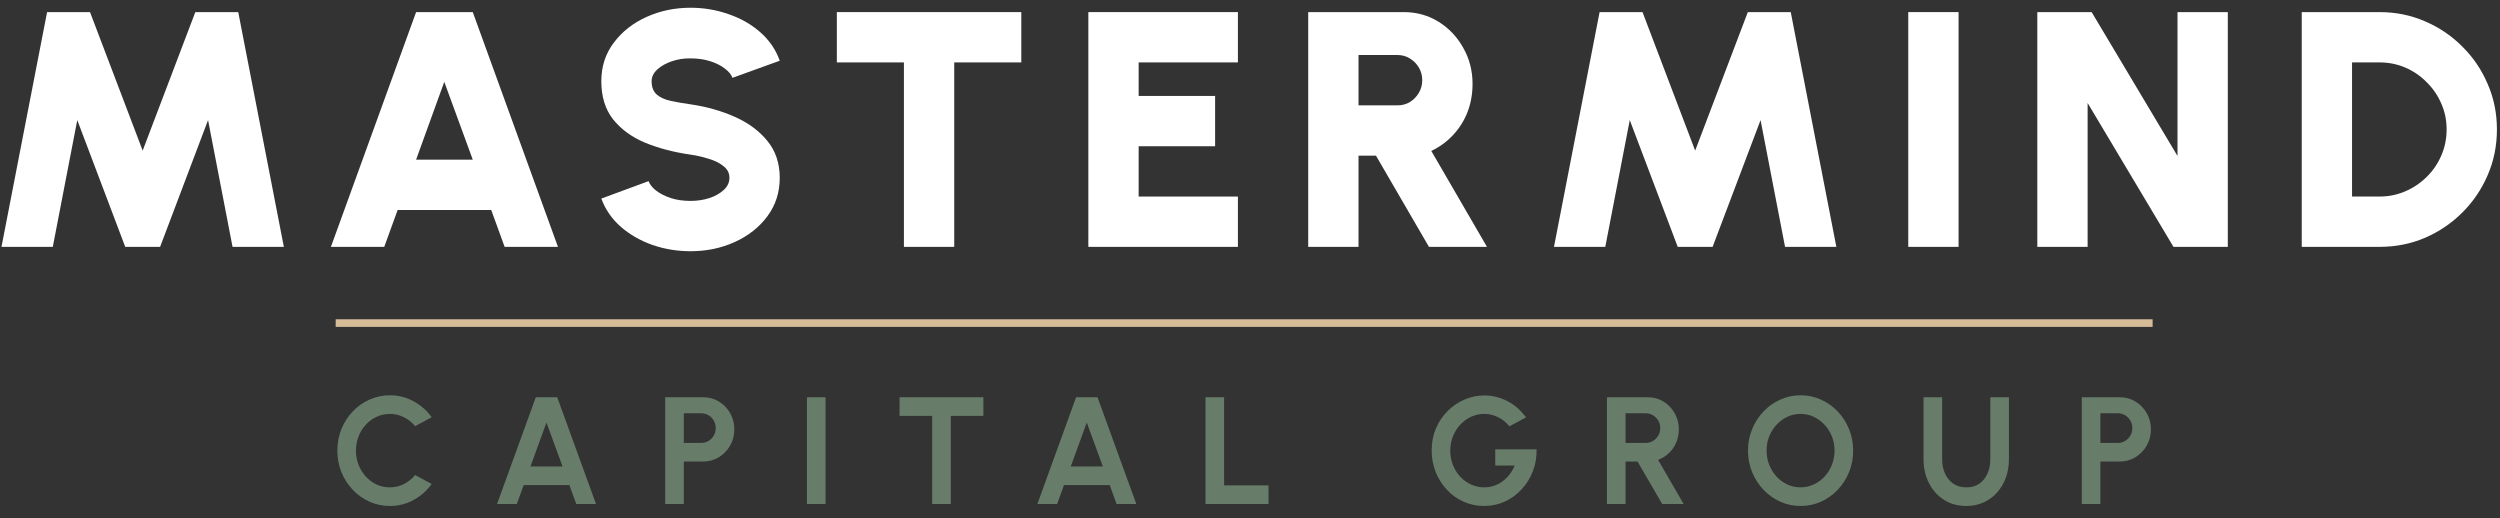 <svg xmlns="http://www.w3.org/2000/svg" width="164" height="34" viewBox="0 0 164 34" fill="none"><rect x="0" y="0" width="164" height="34" fill="#333333" stroke="none"/><path fill-rule="evenodd" clip-rule="evenodd" d="M141.212 21.444H22.02V20.944H141.212V21.444Z" fill="#D6BD98"></path><path d="M136.565 33.061V26.061H139.065C139.445 26.061 139.788 26.156 140.095 26.346C140.405 26.536 140.65 26.791 140.83 27.111C141.01 27.431 141.1 27.783 141.1 28.166C141.1 28.56 141.006 28.916 140.82 29.236C140.636 29.553 140.39 29.806 140.08 29.996C139.77 30.183 139.431 30.276 139.065 30.276H137.785V33.061H136.565ZM137.785 29.056H138.935C139.108 29.056 139.266 29.013 139.41 28.926C139.553 28.84 139.666 28.723 139.75 28.576C139.836 28.43 139.88 28.266 139.88 28.086C139.88 27.903 139.836 27.738 139.75 27.591C139.666 27.445 139.553 27.328 139.41 27.241C139.266 27.155 139.108 27.111 138.935 27.111H137.785V29.056Z" fill="#677D6A"></path><path d="M128.99 33.191C128.43 33.191 127.938 33.055 127.515 32.781C127.095 32.508 126.768 32.141 126.535 31.681C126.301 31.218 126.185 30.705 126.185 30.141V26.061H127.405V30.141C127.405 30.475 127.466 30.781 127.59 31.061C127.716 31.338 127.896 31.56 128.13 31.726C128.366 31.89 128.653 31.971 128.99 31.971C129.33 31.971 129.616 31.89 129.85 31.726C130.083 31.56 130.26 31.338 130.38 31.061C130.503 30.781 130.565 30.475 130.565 30.141V26.061H131.785V30.141C131.785 30.565 131.718 30.961 131.585 31.331C131.451 31.698 131.261 32.021 131.015 32.301C130.768 32.581 130.473 32.8 130.13 32.956C129.79 33.113 129.41 33.191 128.99 33.191Z" fill="#677D6A"></path><path d="M118.118 33.191C117.644 33.191 117.199 33.098 116.783 32.911C116.366 32.721 115.999 32.46 115.683 32.126C115.366 31.793 115.118 31.408 114.938 30.971C114.758 30.531 114.668 30.061 114.668 29.561C114.668 29.061 114.758 28.593 114.938 28.156C115.118 27.716 115.366 27.33 115.683 26.996C115.999 26.663 116.366 26.403 116.783 26.216C117.199 26.026 117.644 25.931 118.118 25.931C118.594 25.931 119.041 26.026 119.458 26.216C119.874 26.403 120.241 26.663 120.558 26.996C120.874 27.33 121.121 27.716 121.298 28.156C121.478 28.593 121.568 29.061 121.568 29.561C121.568 30.061 121.478 30.531 121.298 30.971C121.121 31.408 120.874 31.793 120.558 32.126C120.241 32.46 119.874 32.721 119.458 32.911C119.041 33.098 118.594 33.191 118.118 33.191ZM118.118 31.971C118.424 31.971 118.713 31.908 118.983 31.781C119.253 31.655 119.489 31.481 119.693 31.261C119.899 31.038 120.059 30.781 120.173 30.491C120.289 30.201 120.348 29.891 120.348 29.561C120.348 29.231 120.289 28.921 120.173 28.631C120.056 28.338 119.894 28.081 119.688 27.861C119.484 27.641 119.248 27.468 118.978 27.341C118.711 27.215 118.424 27.151 118.118 27.151C117.811 27.151 117.523 27.215 117.253 27.341C116.983 27.468 116.744 27.643 116.538 27.866C116.334 28.086 116.174 28.341 116.058 28.631C115.944 28.921 115.888 29.231 115.888 29.561C115.888 29.895 115.946 30.206 116.063 30.496C116.179 30.786 116.339 31.043 116.543 31.266C116.749 31.486 116.986 31.66 117.253 31.786C117.523 31.91 117.811 31.971 118.118 31.971Z" fill="#677D6A"></path><path d="M105.416 33.061V26.061H108.101C108.481 26.061 108.824 26.156 109.131 26.346C109.437 26.536 109.681 26.791 109.861 27.111C110.041 27.428 110.131 27.78 110.131 28.166C110.131 28.483 110.072 28.775 109.956 29.041C109.842 29.305 109.682 29.533 109.476 29.726C109.272 29.92 109.037 30.066 108.771 30.166L110.446 33.061H109.041L107.421 30.276H106.636V33.061H105.416ZM106.636 29.056H107.961C108.134 29.056 108.292 29.013 108.436 28.926C108.579 28.84 108.694 28.723 108.781 28.576C108.867 28.43 108.911 28.266 108.911 28.086C108.911 27.903 108.867 27.738 108.781 27.591C108.694 27.445 108.579 27.328 108.436 27.241C108.292 27.155 108.134 27.111 107.961 27.111H106.636V29.056Z" fill="#677D6A"></path><path d="M97.358 33.191C96.871 33.191 96.418 33.096 95.998 32.906C95.581 32.716 95.218 32.455 94.908 32.121C94.598 31.785 94.355 31.398 94.178 30.961C94.005 30.521 93.918 30.051 93.918 29.551C93.918 29.025 94.011 28.541 94.198 28.101C94.388 27.661 94.646 27.28 94.973 26.956C95.3 26.633 95.67 26.383 96.083 26.206C96.5 26.03 96.933 25.941 97.383 25.941C97.886 25.941 98.375 26.06 98.848 26.296C99.325 26.53 99.745 26.891 100.108 27.381L99.018 27.966C98.795 27.693 98.538 27.49 98.248 27.356C97.961 27.22 97.668 27.151 97.368 27.151C97.075 27.151 96.793 27.211 96.523 27.331C96.256 27.451 96.018 27.621 95.808 27.841C95.601 28.058 95.438 28.315 95.318 28.611C95.198 28.905 95.138 29.226 95.138 29.576C95.138 29.906 95.196 30.218 95.313 30.511C95.43 30.801 95.59 31.056 95.793 31.276C96 31.493 96.238 31.663 96.508 31.786C96.778 31.91 97.068 31.971 97.378 31.971C97.585 31.971 97.786 31.94 97.983 31.876C98.183 31.81 98.37 31.715 98.543 31.591C98.72 31.468 98.876 31.318 99.013 31.141C99.153 30.965 99.27 30.765 99.363 30.541H98.088V29.476H100.798C100.811 29.986 100.731 30.465 100.558 30.911C100.385 31.358 100.14 31.753 99.823 32.096C99.506 32.44 99.138 32.708 98.718 32.901C98.298 33.095 97.845 33.191 97.358 33.191Z" fill="#677D6A"></path><path d="M79.081 33.061V26.061H80.301V31.841H83.216V33.061H79.081Z" fill="#677D6A"></path><path d="M70.592 26.061H71.997L74.542 33.061H73.247L72.797 31.821H69.797L69.347 33.061H68.052L70.592 26.061ZM70.242 30.601H72.347L71.292 27.716L70.242 30.601Z" fill="#677D6A"></path><path d="M64.511 26.061V27.281H62.371V33.061H61.151V27.281H59.011V26.061H64.511Z" fill="#677D6A"></path><path d="M52.936 33.061V26.061H54.156V33.061H52.936Z" fill="#677D6A"></path><path d="M43.637 33.061V26.061H46.137C46.517 26.061 46.86 26.156 47.167 26.346C47.477 26.536 47.722 26.791 47.902 27.111C48.082 27.431 48.172 27.783 48.172 28.166C48.172 28.56 48.078 28.916 47.892 29.236C47.708 29.553 47.462 29.806 47.152 29.996C46.842 30.183 46.503 30.276 46.137 30.276H44.857V33.061H43.637ZM44.857 29.056H46.007C46.18 29.056 46.338 29.013 46.482 28.926C46.625 28.84 46.738 28.723 46.822 28.576C46.908 28.43 46.952 28.266 46.952 28.086C46.952 27.903 46.908 27.738 46.822 27.591C46.738 27.445 46.625 27.328 46.482 27.241C46.338 27.155 46.18 27.111 46.007 27.111H44.857V29.056Z" fill="#677D6A"></path><path d="M35.148 26.061H36.553L39.098 33.061H37.803L37.353 31.821H34.353L33.903 33.061H32.608L35.148 26.061ZM34.798 30.601H36.903L35.848 27.716L34.798 30.601Z" fill="#677D6A"></path><path d="M25.57 33.191C25.097 33.191 24.652 33.098 24.235 32.911C23.819 32.721 23.452 32.46 23.136 32.126C22.822 31.793 22.576 31.408 22.395 30.971C22.219 30.531 22.131 30.061 22.131 29.561C22.131 29.058 22.219 28.588 22.395 28.151C22.576 27.711 22.822 27.326 23.136 26.996C23.452 26.663 23.819 26.403 24.235 26.216C24.652 26.026 25.097 25.931 25.57 25.931C26.137 25.931 26.659 26.063 27.136 26.326C27.612 26.586 28.007 26.935 28.32 27.371L27.23 27.956C27.034 27.713 26.789 27.518 26.495 27.371C26.206 27.225 25.897 27.151 25.57 27.151C25.264 27.151 24.976 27.215 24.706 27.341C24.436 27.465 24.199 27.638 23.995 27.861C23.792 28.081 23.634 28.338 23.52 28.631C23.407 28.921 23.351 29.231 23.351 29.561C23.351 29.895 23.407 30.206 23.52 30.496C23.637 30.786 23.797 31.043 24 31.266C24.204 31.486 24.439 31.66 24.706 31.786C24.976 31.91 25.264 31.971 25.57 31.971C25.904 31.971 26.214 31.898 26.5 31.751C26.791 31.601 27.034 31.405 27.23 31.161L28.32 31.751C28.007 32.185 27.612 32.533 27.136 32.796C26.659 33.06 26.137 33.191 25.57 33.191Z" fill="#677D6A"></path><path d="M150.994 16.194V0.794H156.098C157.162 0.794 158.155 0.996 159.079 1.399C160.011 1.795 160.828 2.349 161.532 3.06C162.244 3.764 162.797 4.582 163.193 5.513C163.597 6.437 163.798 7.431 163.798 8.494C163.798 9.557 163.597 10.555 163.193 11.486C162.797 12.41 162.244 13.228 161.532 13.939C160.828 14.643 160.011 15.197 159.079 15.6C158.155 15.996 157.162 16.194 156.098 16.194H150.994ZM154.294 12.894H156.098C156.692 12.894 157.253 12.78 157.781 12.553C158.309 12.326 158.779 12.011 159.189 11.607C159.6 11.204 159.919 10.738 160.146 10.21C160.381 9.675 160.498 9.103 160.498 8.494C160.498 7.885 160.381 7.317 160.146 6.789C159.919 6.261 159.6 5.795 159.189 5.392C158.786 4.981 158.32 4.662 157.792 4.435C157.264 4.208 156.7 4.094 156.098 4.094H154.294V12.894Z" fill="white"></path><path d="M133.648 16.194V0.794H137.212L142.844 10.232V0.794H146.144V16.194H142.58L136.948 6.756V16.194H133.648Z" fill="white"></path><path d="M125.182 16.194V0.794H128.482V16.194H125.182Z" fill="white"></path><path d="M101.941 16.194L104.933 0.794H107.749L111.203 9.88L114.657 0.794H117.473L120.465 16.194H117.099L115.493 7.878L112.347 16.194H110.059L106.913 7.878L105.307 16.194H101.941Z" fill="white"></path><path d="M85.819 16.194V0.794H92.089C92.933 0.794 93.695 1.007 94.377 1.432C95.059 1.857 95.598 2.429 95.994 3.148C96.398 3.859 96.599 4.644 96.599 5.502C96.599 6.162 96.489 6.778 96.269 7.35C96.049 7.915 95.734 8.417 95.323 8.857C94.92 9.29 94.443 9.638 93.893 9.902L97.545 16.194H93.739L90.263 10.21H89.119V16.194H85.819ZM89.119 6.91H91.693C91.987 6.91 92.254 6.837 92.496 6.69C92.738 6.536 92.933 6.334 93.079 6.085C93.226 5.836 93.299 5.561 93.299 5.26C93.299 4.959 93.226 4.684 93.079 4.435C92.933 4.186 92.738 3.988 92.496 3.841C92.254 3.687 91.987 3.61 91.693 3.61H89.119V6.91Z" fill="white"></path><path d="M71.395 16.194V0.794H81.207V4.094H74.695V6.294H79.711V9.594H74.695V12.894H81.207V16.194H71.395Z" fill="white"></path><path d="M66.997 0.794V4.094H62.597V16.194H59.297V4.094H54.897V0.794H66.997Z" fill="white"></path><path d="M45.298 16.48C44.433 16.48 43.605 16.345 42.812 16.073C42.02 15.794 41.328 15.399 40.733 14.885C40.139 14.364 39.711 13.745 39.447 13.026L42.548 11.882C42.622 12.095 42.783 12.3 43.032 12.498C43.289 12.696 43.612 12.861 44.001 12.993C44.389 13.118 44.822 13.18 45.298 13.18C45.739 13.18 46.153 13.118 46.541 12.993C46.93 12.861 47.245 12.681 47.487 12.454C47.73 12.227 47.85 11.963 47.85 11.662C47.85 11.354 47.722 11.101 47.465 10.903C47.216 10.698 46.894 10.537 46.498 10.419C46.109 10.294 45.709 10.203 45.298 10.144C44.184 9.983 43.183 9.719 42.295 9.352C41.416 8.978 40.719 8.465 40.206 7.812C39.7 7.159 39.447 6.331 39.447 5.326C39.447 4.365 39.718 3.526 40.261 2.807C40.803 2.081 41.518 1.516 42.406 1.113C43.3 0.71 44.264 0.508 45.298 0.508C46.164 0.508 46.992 0.647 47.785 0.926C48.584 1.197 49.281 1.593 49.874 2.114C50.468 2.635 50.894 3.258 51.151 3.984L48.048 5.106C47.975 4.893 47.81 4.692 47.553 4.501C47.304 4.303 46.985 4.142 46.596 4.017C46.208 3.892 45.775 3.83 45.298 3.83C44.873 3.823 44.466 3.885 44.078 4.017C43.689 4.149 43.37 4.329 43.12 4.556C42.871 4.783 42.746 5.04 42.746 5.326C42.746 5.722 42.864 6.019 43.099 6.217C43.333 6.408 43.641 6.543 44.023 6.624C44.411 6.705 44.837 6.778 45.298 6.844C46.355 6.998 47.326 7.273 48.214 7.669C49.101 8.065 49.812 8.593 50.347 9.253C50.883 9.913 51.151 10.716 51.151 11.662C51.151 12.623 50.879 13.466 50.337 14.192C49.801 14.911 49.09 15.472 48.203 15.875C47.315 16.279 46.347 16.48 45.298 16.48Z" fill="white"></path><path d="M27.296 0.794H31.014L36.602 16.194H33.104L32.224 13.774H26.086L25.206 16.194H21.708L27.296 0.794ZM27.296 10.474H31.014L29.144 5.37L27.296 10.474Z" fill="white"></path><path d="M0.097 16.194L3.089 0.794H5.905L9.359 9.88L12.813 0.794H15.629L18.621 16.194H15.255L13.649 7.878L10.503 16.194H8.215L5.069 7.878L3.463 16.194H0.097Z" fill="white"></path></svg>